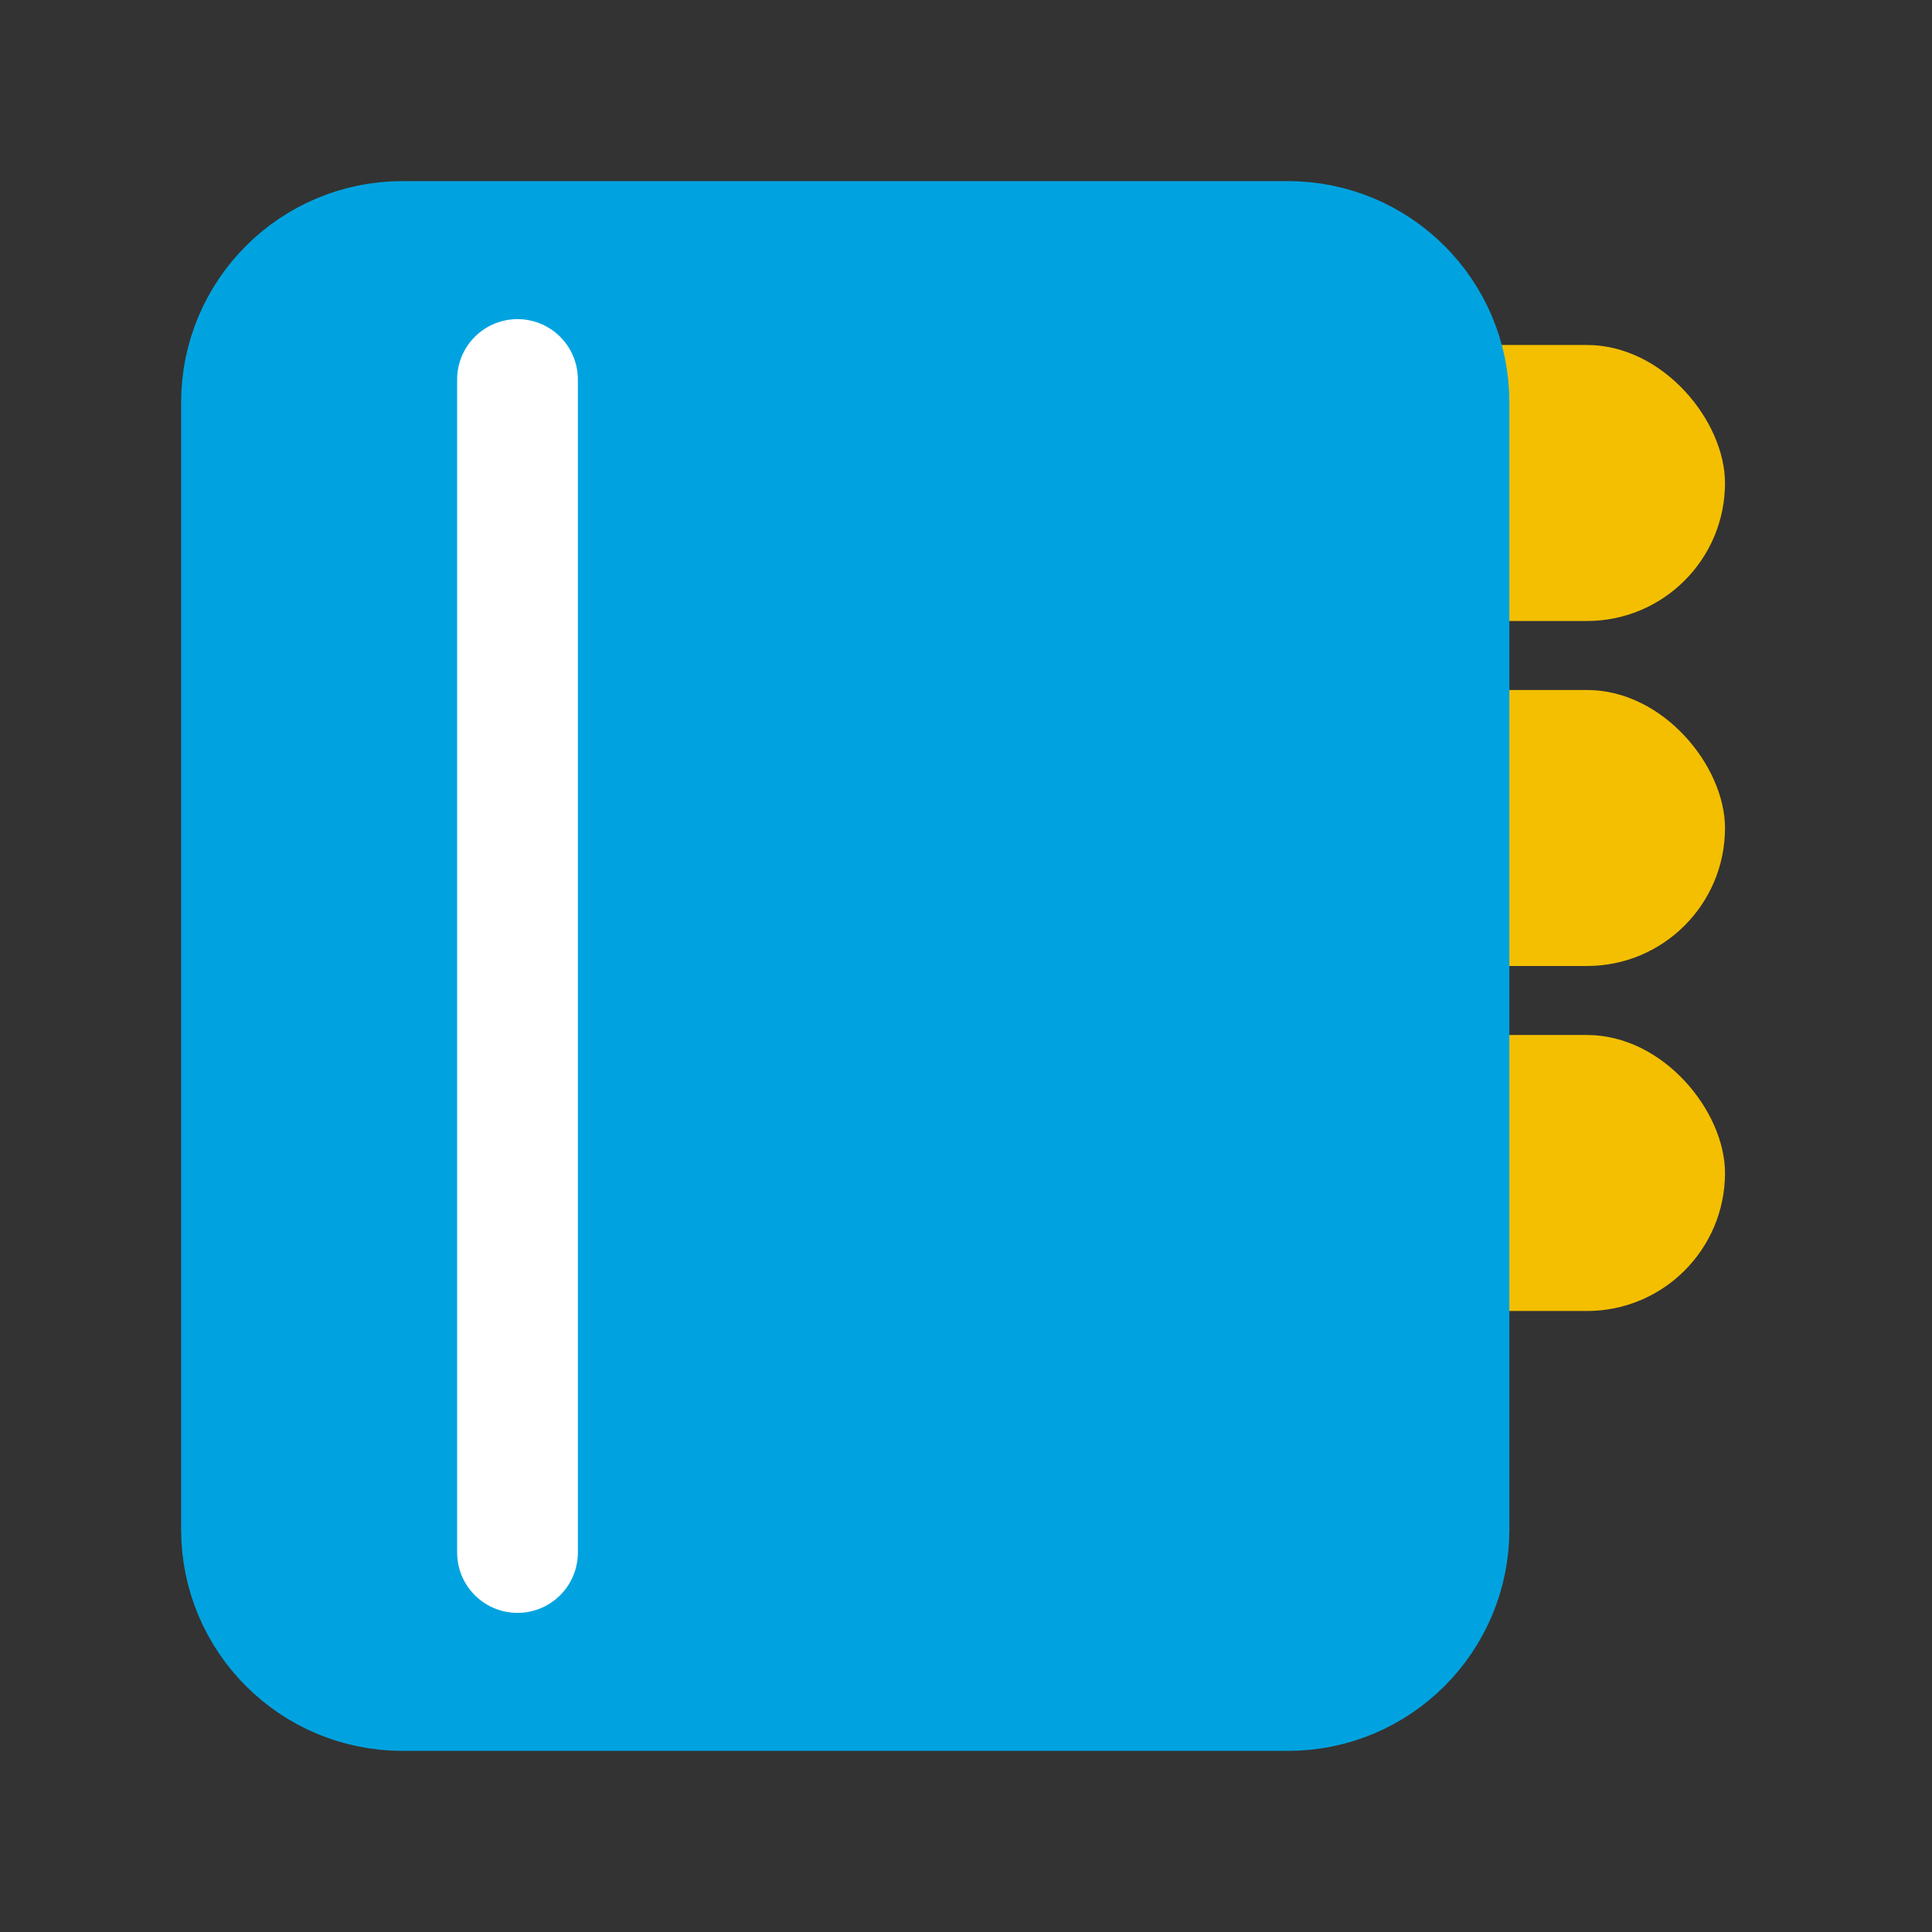 <svg width="28" height="28" viewBox="0 0 28 28" fill="none" xmlns="http://www.w3.org/2000/svg">
<rect x="0" y="0" width="28" height="28" fill="#333333" stroke="none"/>
<rect x="19" y="5" width="6" height="4" rx="2" fill="#F4BF00"/>
<rect x="19" y="10" width="6" height="4" rx="2" fill="#F4BF00"/>
<rect x="19" y="15" width="6" height="4" rx="2" fill="#F4BF00"/>
<path fill-rule="evenodd" clip-rule="evenodd" d="M18.667 3.5H5.833C4.544 3.5 3.5 4.544 3.5 5.833V22.167C3.5 23.456 4.544 24.5 5.833 24.5H18.667C19.956 24.5 21 23.456 21 22.167V5.833C21 4.544 19.956 3.5 18.667 3.5Z" fill="#00A3E0"/>
<path d="M18.667 3.5H5.833C4.544 3.5 3.5 4.544 3.5 5.833V22.167C3.5 23.456 4.544 24.5 5.833 24.5H18.667C19.956 24.5 21 23.456 21 22.167V5.833C21 4.544 19.956 3.5 18.667 3.5" stroke="#00A3E0" stroke-width="1.75" stroke-linecap="round" stroke-linejoin="round"/>
<path d="M7.5 5.5V22.5" stroke="white" stroke-width="1.75" stroke-linecap="round" stroke-linejoin="round"/>
</svg>

